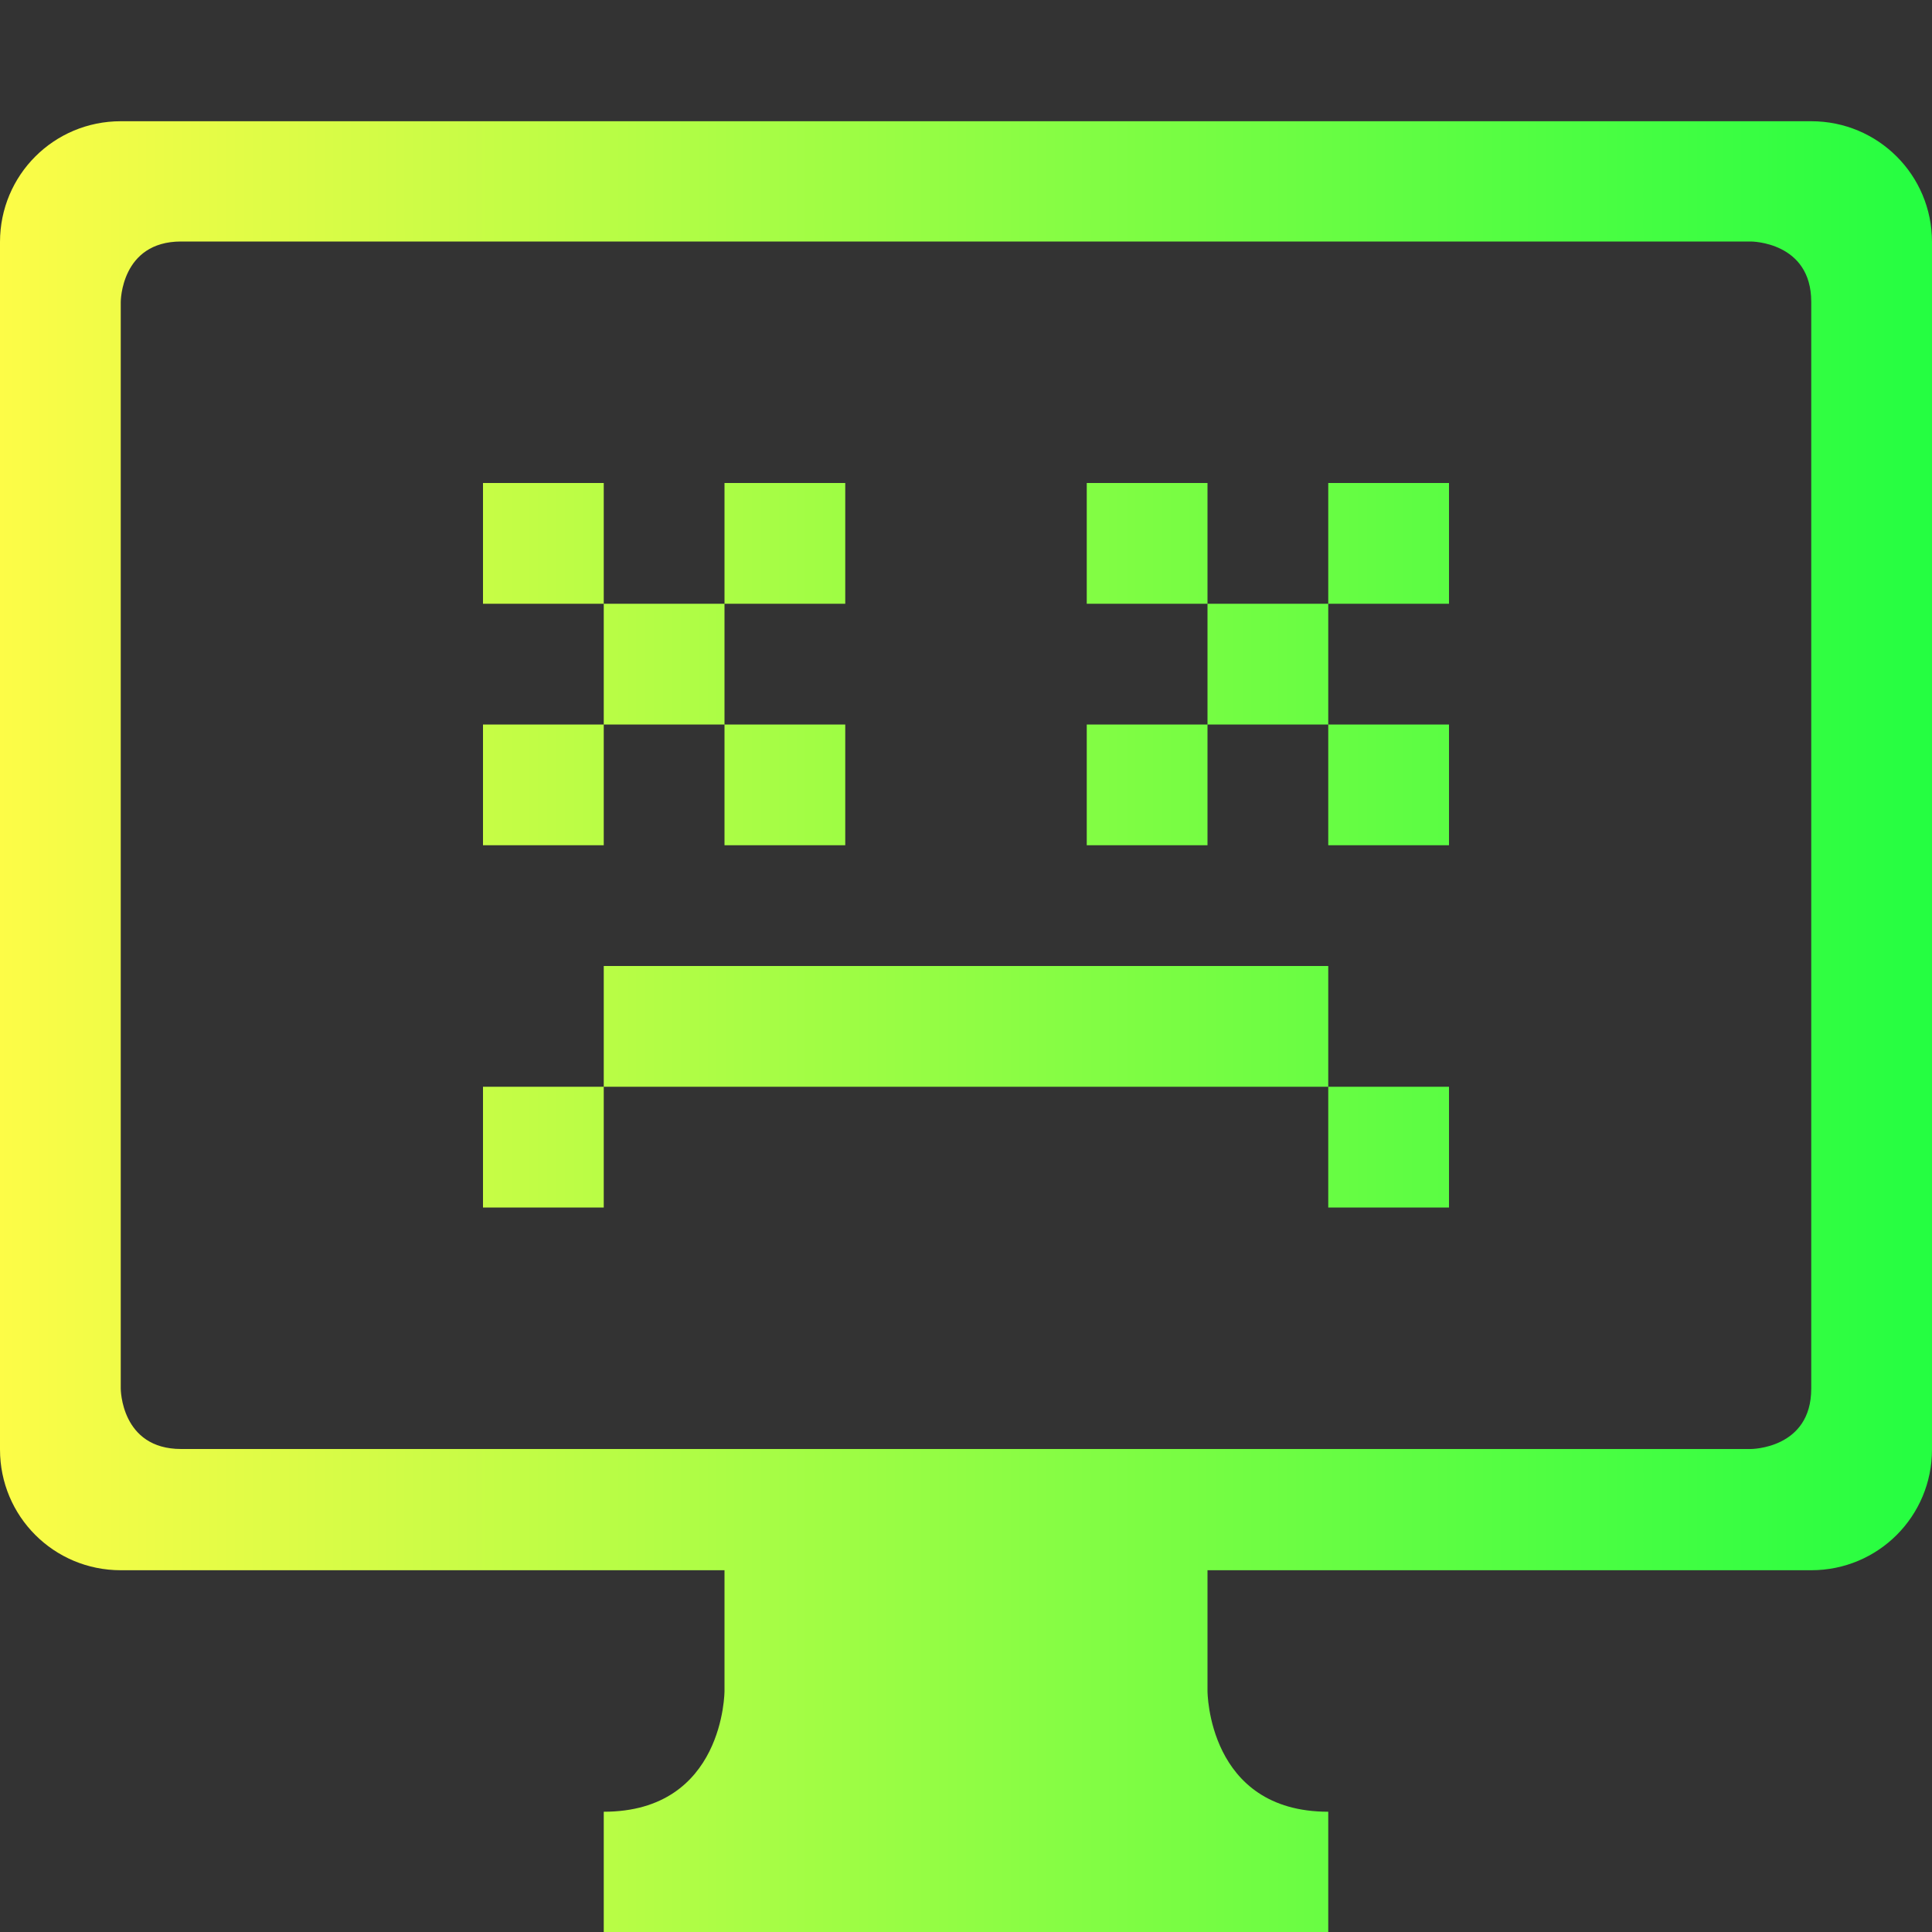 <svg width="16" height="16" viewBox="0 0 16 16" fill="none" xmlns="http://www.w3.org/2000/svg">
<rect x="0" y="0" width="16" height="16" fill="#333333" stroke="none"/>
<g clip-path="url(#clip0_9_3757)">
<path d="M1 1.004C0.446 1.004 0 1.45 0 2.004V12.004C0 12.558 0.446 13.004 1 13.004H6V14.004C6 14.004 6 15.004 5 15.004V16.004H11V15.004C10 15.004 10 14.004 10 14.004V13.004H15C15.554 13.004 16 12.558 16 12.004V2.004C16 1.45 15.554 1.004 15 1.004H1ZM1.5 2H14.5C14.5 2 15 2 15 2.5V11.5C15 12 14.5 12 14.5 12H1.5C1 12 1 11.5 1 11.5V2.5C1 2.5 1 2 1.5 2ZM4 4V5H5V4H4ZM5 5V6H6V5H5ZM6 5H7V4H6V5ZM6 6V7H7V6H6ZM5 6H4V7H5V6ZM9 4V5H10V4H9ZM10 5V6H11V5H10ZM11 5H12V4H11V5ZM11 6V7H12V6H11ZM10 6H9V7H10V6ZM5 8V9H11V8H5ZM11 9V10H12V9H11ZM5 9H4V10H5V9Z" fill="url(#paint0_linear_9_3757)"/>
</g>
<defs>
<linearGradient id="paint0_linear_9_3757" x1="0" y1="8.504" x2="16" y2="8.504" gradientUnits="userSpaceOnUse">
<stop stop-color="#FDFC47"/>
<stop offset="1" stop-color="#24FE41"/>
</linearGradient>
<clipPath id="clip0_9_3757">
<rect width="16" height="16" fill="white"/>
</clipPath>
</defs>
</svg>
